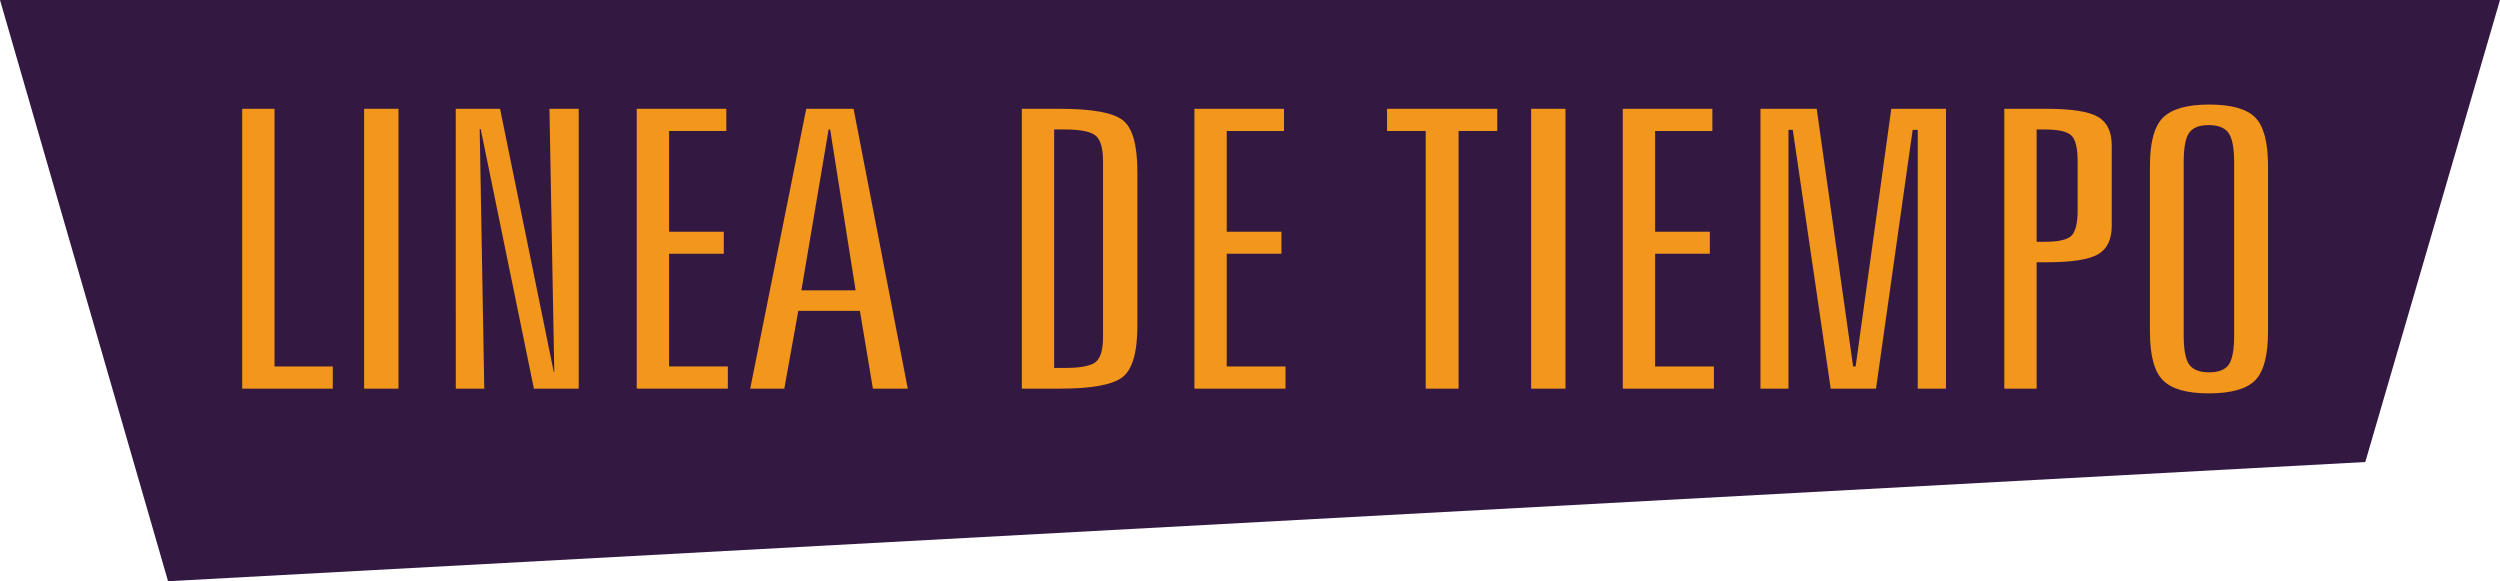 <?xml version="1.0" encoding="utf-8"?>
<!-- Generator: Adobe Illustrator 16.0.0, SVG Export Plug-In . SVG Version: 6.00 Build 0)  -->
<!DOCTYPE svg PUBLIC "-//W3C//DTD SVG 1.1//EN" "http://www.w3.org/Graphics/SVG/1.1/DTD/svg11.dtd">
<svg version="1.1" id="Capa_1" xmlns="http://www.w3.org/2000/svg" xmlns:xlink="http://www.w3.org/1999/xlink" x="0px" y="0px"
	 width="210.379px" height="48.91px" viewBox="315.125 336.176 210.379 48.91"
	 enable-background="new 315.125 336.176 210.379 48.91" xml:space="preserve">
<g>
	<polygon fill="#331842" points="315.125,336.176 329.267,385.086 514.167,375.055 525.503,336.176 	"/>
	<g>
		<g>
			<path fill="#F2961C" d="M335.505,345.331h2.721v21.682h4.904v1.869h-7.625V345.331z"/>
			<path fill="#F2961C" d="M345.766,345.331h2.892v23.551h-2.892V345.331z"/>
			<path fill="#F2961C" d="M353.477,345.331h3.728l4.521,22.145h0.043l-0.407-22.145h2.463v23.551h-3.771l-4.477-21.842h-0.084
				l0.385,21.842h-2.397L353.477,345.331L353.477,345.331z"/>
			<path fill="#F2961C" d="M368.707,345.331h7.539v1.867h-4.817v8.479h4.604v1.853h-4.604v9.483h4.946v1.867h-7.668V345.331
				L368.707,345.331z"/>
			<path fill="#F2961C" d="M382.971,345.331h3.983l4.562,23.551h-2.935l-1.092-6.547h-5.185l-1.179,6.547h-2.869L382.971,345.331z
				 M384.855,347.071l-2.292,13.539h4.562l-2.142-13.539H384.855z"/>
			<path fill="#F2961C" d="M401.113,345.331h3.191c2.699,0,4.461,0.316,5.291,0.949c0.828,0.635,1.242,2.084,1.242,4.352v12.949
				c0,2.256-0.422,3.705-1.264,4.342c-0.846,0.642-2.602,0.959-5.271,0.959h-3.189V345.331L401.113,345.331z M403.833,347.071
				v20.067h0.877c1.314,0,2.182-0.16,2.604-0.485c0.422-0.324,0.633-1.041,0.633-2.146v-14.754c0-1.117-0.215-1.844-0.645-2.18
				c-0.428-0.334-1.291-0.502-2.592-0.502H403.833L403.833,347.071z"/>
			<path fill="#F2961C" d="M415.634,345.331h7.541v1.867h-4.818v8.479h4.604v1.853h-4.604v9.483h4.947v1.867h-7.668v-23.549H415.634
				z"/>
			<path fill="#F2961C" d="M431.849,345.331h9.273v1.867h-3.254v21.684h-2.766v-21.684h-3.256v-1.867H431.849z"/>
			<path fill="#F2961C" d="M443.972,345.331h2.893v23.551h-2.893V345.331z"/>
			<path fill="#F2961C" d="M451.683,345.331h7.541v1.867h-4.818v8.479h4.604v1.853h-4.604v9.483h4.947v1.867h-7.668v-23.549H451.683
				z"/>
			<path fill="#F2961C" d="M463.271,345.331h4.732l3.064,21.682h0.213l3-21.682h4.604v23.551h-2.377v-21.779h-0.428l-3.084,21.779
				h-3.813l-3.191-21.779h-0.363v21.779h-2.357V345.331L463.271,345.331z"/>
			<path fill="#F2961C" d="M483.791,345.331h3.514c2.145,0,3.6,0.225,4.369,0.678c0.771,0.453,1.156,1.254,1.156,2.402v6.77
				c0,1.15-0.385,1.949-1.156,2.396c-0.77,0.447-2.229,0.67-4.369,0.67h-0.793v10.635h-2.721V345.331z M486.511,347.071v9.451h0.729
				c1.086,0,1.811-0.162,2.174-0.486c0.365-0.326,0.547-1.058,0.547-2.195v-4.088c0-1.139-0.182-1.871-0.547-2.195
				c-0.363-0.323-1.088-0.485-2.174-0.485L486.511,347.071L486.511,347.071z"/>
			<path fill="#F2961C" d="M505.982,350.135v13.939c0,2.021-0.365,3.395-1.094,4.119c-0.729,0.724-2.027,1.086-3.896,1.086
				c-1.842,0-3.127-0.367-3.855-1.104c-0.729-0.731-1.092-2.102-1.092-4.104v-13.938c0-1.979,0.367-3.334,1.102-4.062
				c0.736-0.73,2.031-1.097,3.891-1.097c1.854,0,3.145,0.363,3.867,1.086C505.621,346.788,505.982,348.145,505.982,350.135z
				 M503.132,349.817c0-1.193-0.158-2.011-0.471-2.451c-0.314-0.441-0.871-0.664-1.672-0.664c-0.785,0-1.332,0.215-1.641,0.646
				c-0.307,0.432-0.461,1.254-0.461,2.47v14.575c0,1.226,0.158,2.05,0.475,2.476c0.311,0.426,0.871,0.639,1.67,0.639
				c0.785,0,1.332-0.211,1.639-0.639c0.307-0.424,0.461-1.25,0.461-2.476V349.817z"/>
		</g>
	</g>
</g>
</svg>
